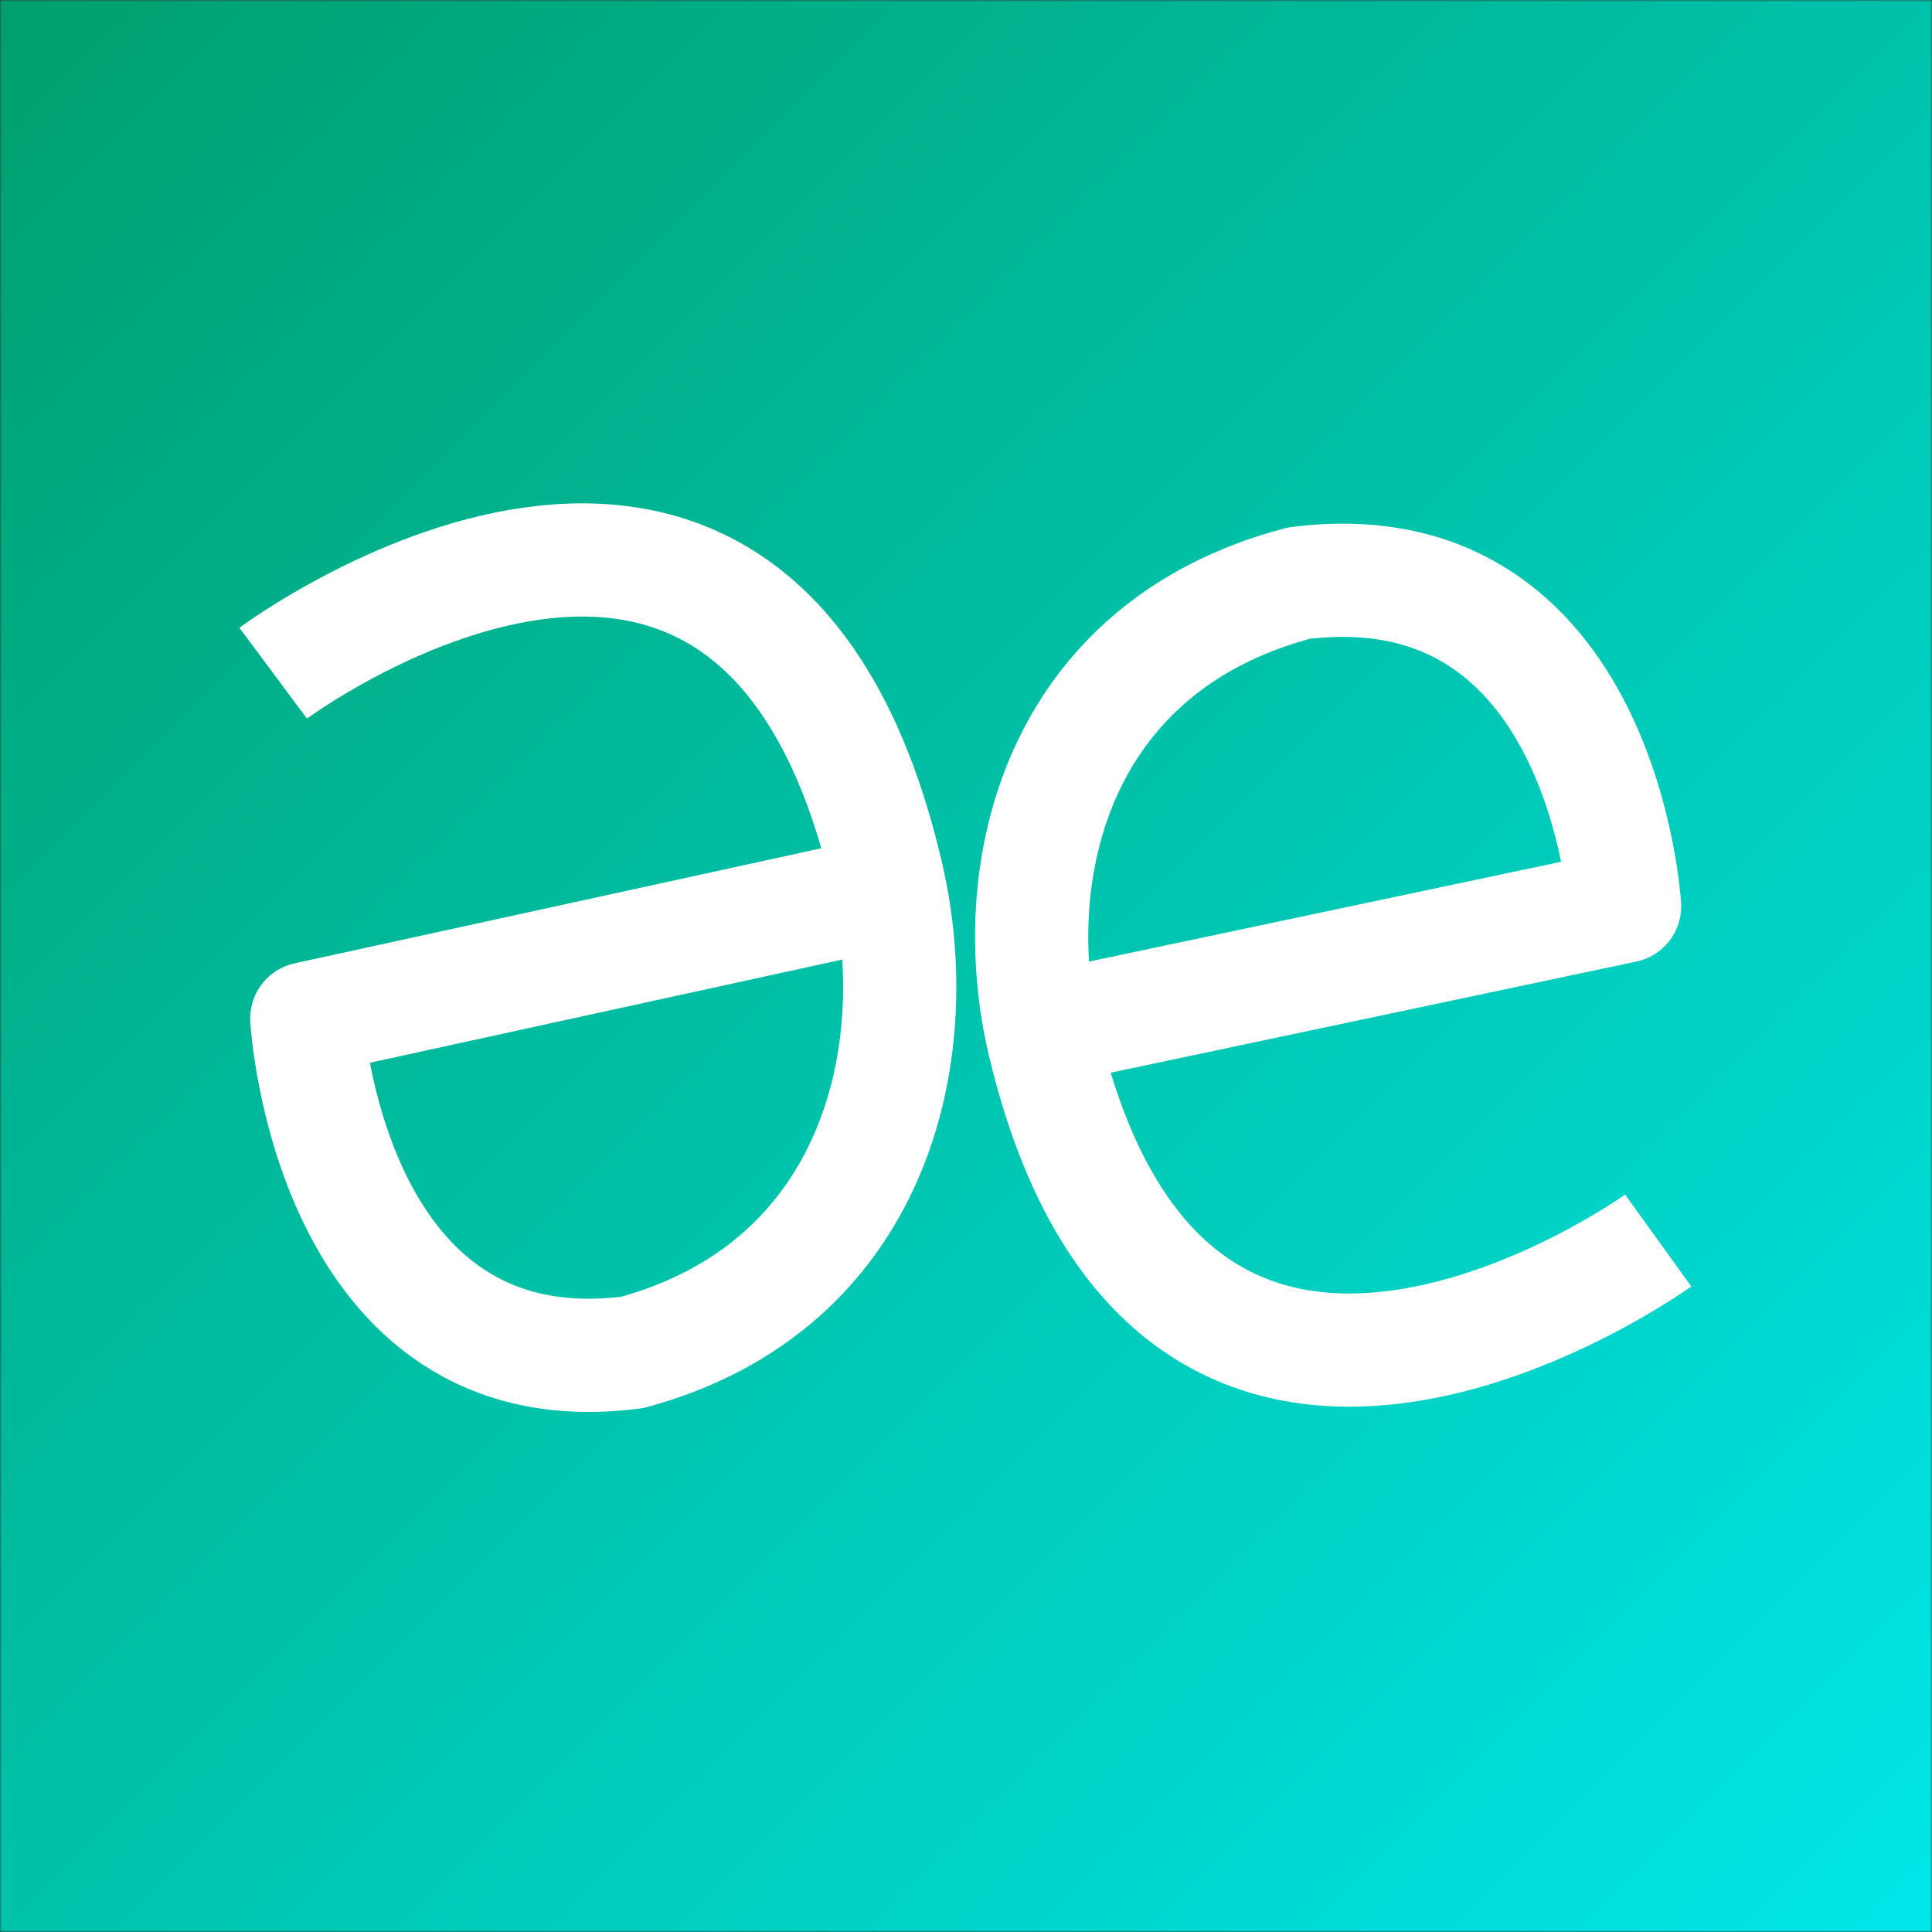 <svg width="512" height="512" viewBox="0 0 512 512" fill="none" xmlns="http://www.w3.org/2000/svg">
<rect x="0" y="0" width="512" height="512" fill="#333333" stroke="none"/>
<g clip-path="url(#clip0_1_51)">
<mask id="mask0_1_51" style="mask-type:luminance" maskUnits="userSpaceOnUse" x="0" y="0" width="512" height="512">
<path d="M512 0H0V512H512V0Z" fill="white"/>
</mask>
<g mask="url(#mask0_1_51)">
<path d="M512 0H0V512H512V0Z" fill="url(#paint0_linear_1_51)"/>
<path d="M72.4 178.4C72.4 178.4 200.748 82.945 235.148 232.545C245.948 279.519 231.834 340.945 167.6 358.4C86.982 368.876 81.3 269.941 81.3 269.941L235.146 236.332" stroke="white" stroke-width="30" stroke-linejoin="round"/>
<path d="M439.438 328.75C439.438 328.75 311.09 421.139 276.69 276.344C265.888 230.879 280 171.424 344.238 154.532C424.856 144.392 430.538 240.149 430.538 240.149L276.69 272.679" stroke="white" stroke-width="30" stroke-linejoin="round"/>
</g>
</g>
<defs>
<linearGradient id="paint0_linear_1_51" x1="0" y1="0" x2="512" y2="512" gradientUnits="userSpaceOnUse">
<stop stop-color="#009F6D"/>
<stop offset="1" stop-color="#00E6E9"/>
</linearGradient>
<clipPath id="clip0_1_51">
<rect width="512" height="512" fill="white"/>
</clipPath>
</defs>
</svg>

